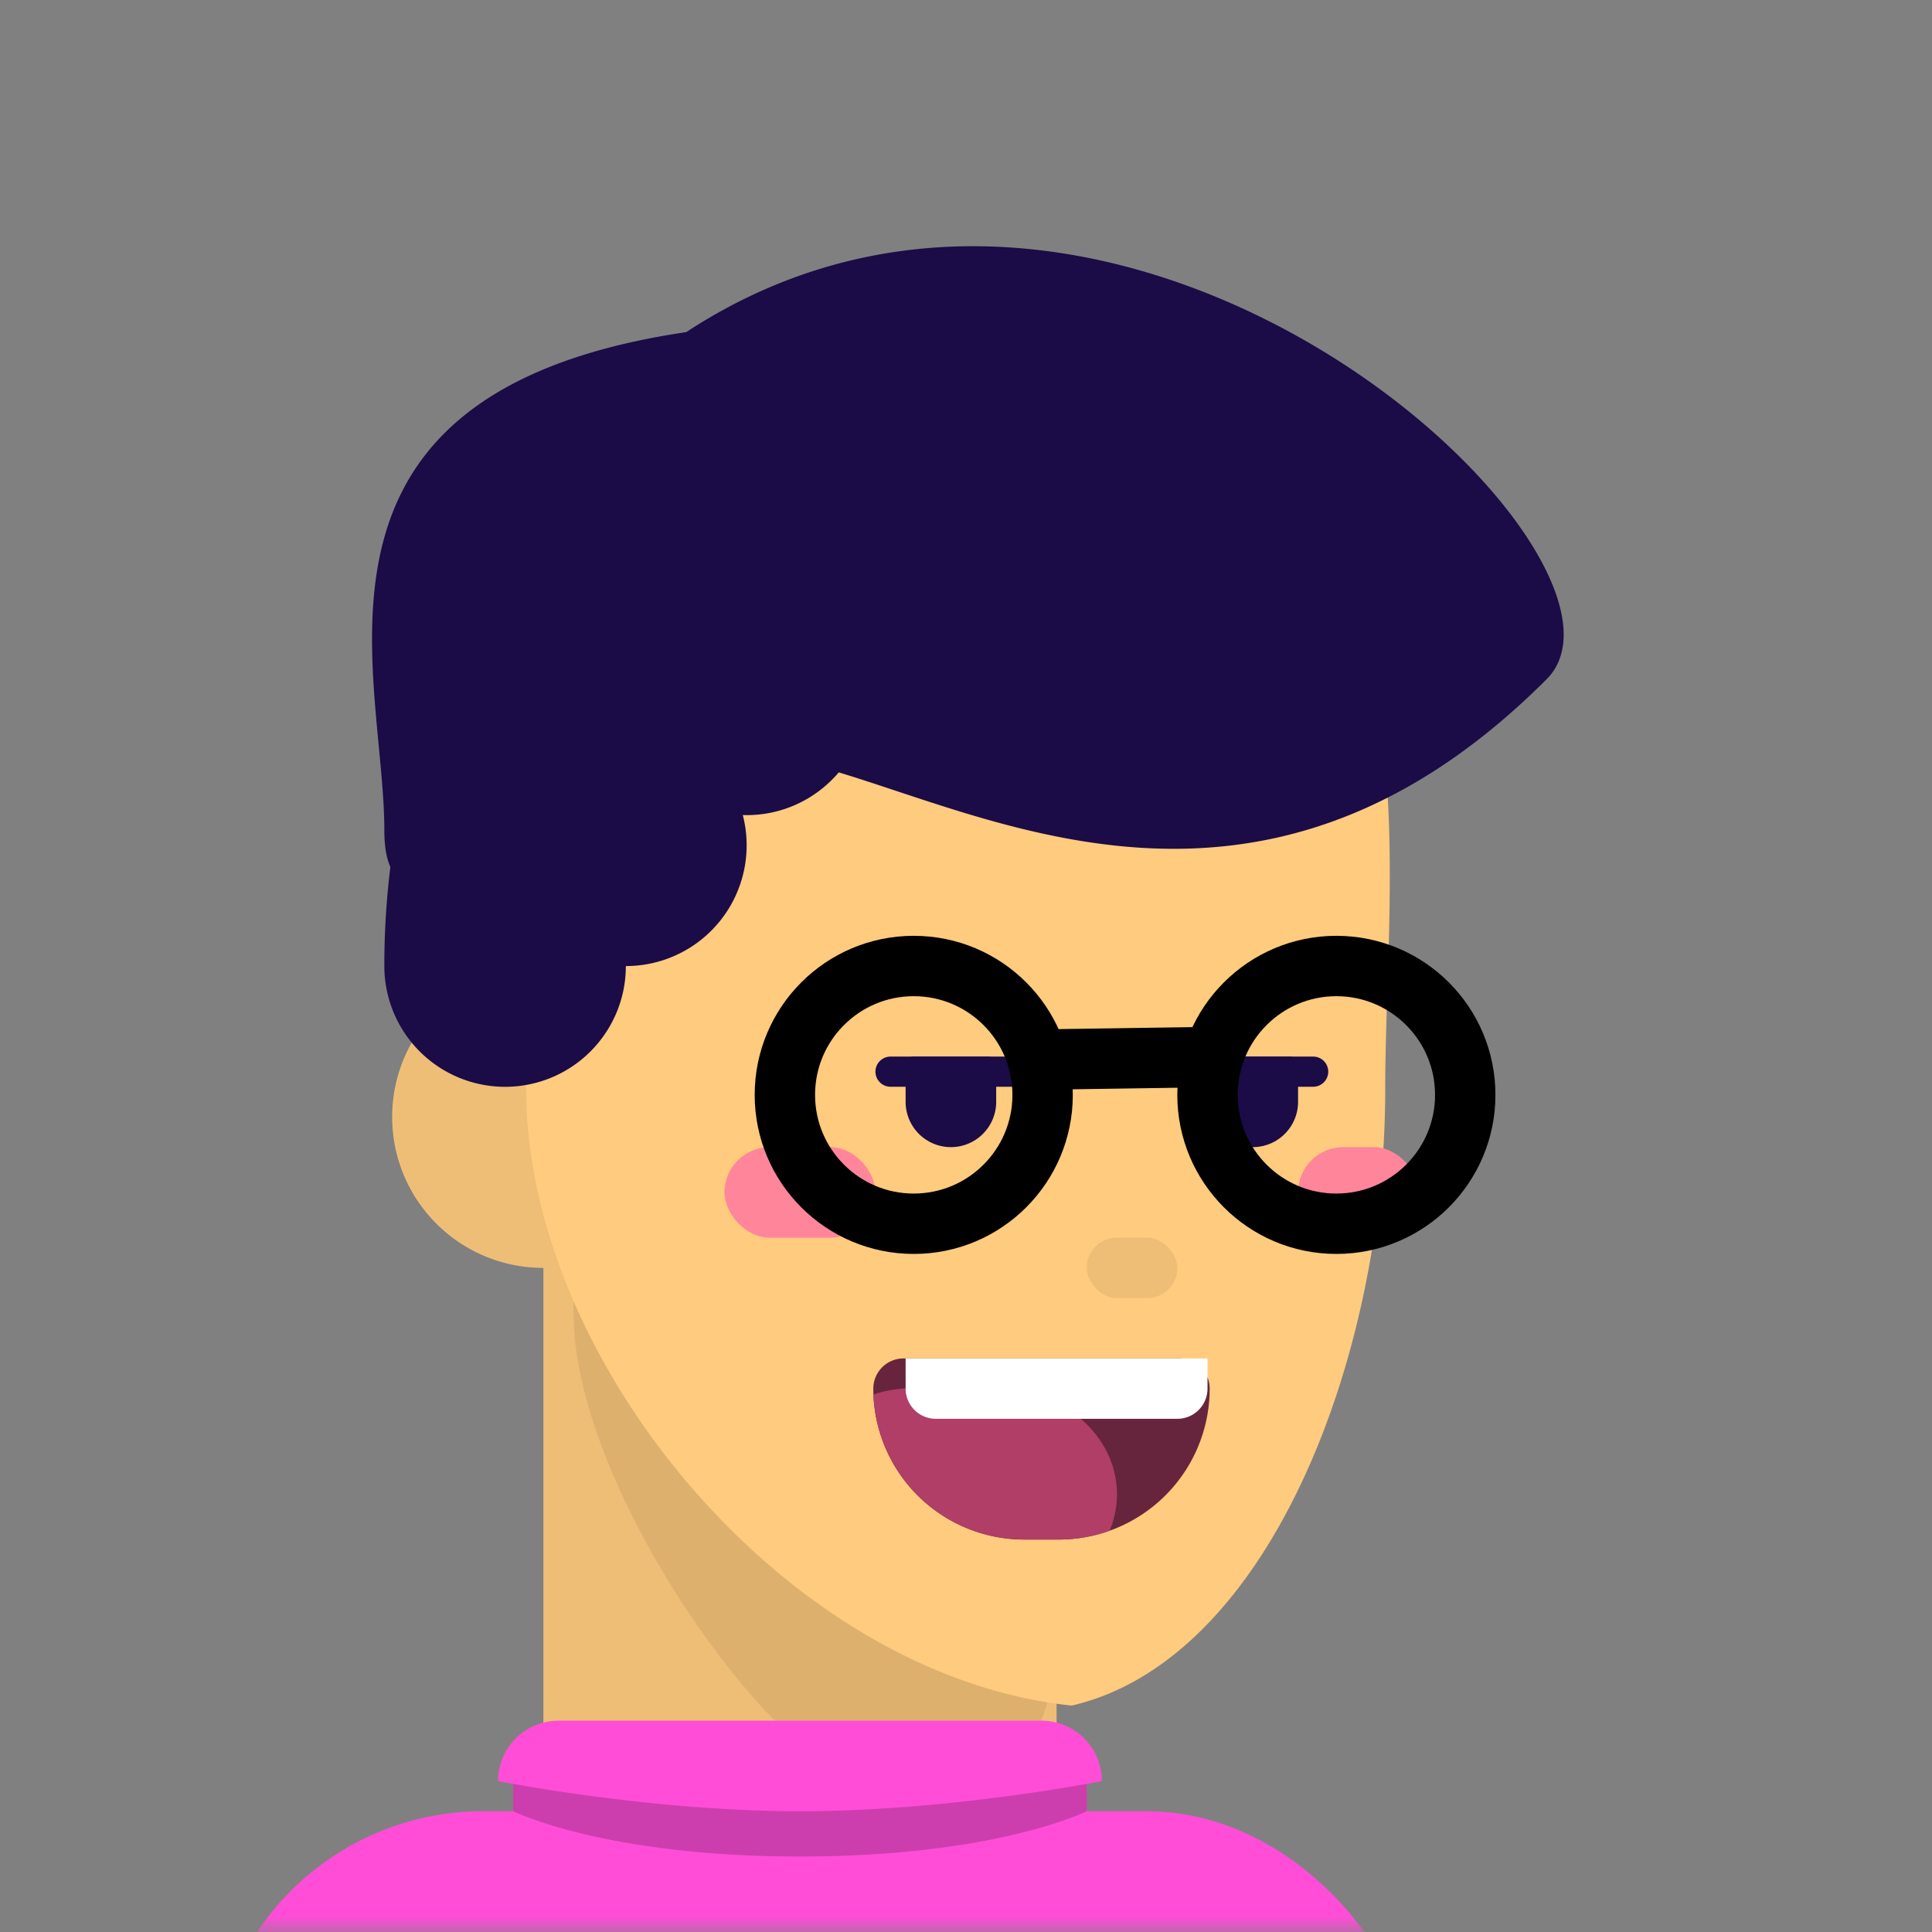 <svg xmlns:dc="http://purl.org/dc/elements/1.1/" xmlns:cc="http://creativecommons.org/ns#" xmlns:rdf="http://www.w3.org/1999/02/22-rdf-syntax-ns#" xmlns:svg="http://www.w3.org/2000/svg" xmlns="http://www.w3.org/2000/svg" viewBox="0 0 64 64" fill="none"><rect x="0" y="0" width="64" height="64" fill="#808080" stroke="none"/><mask id="avatarsRadiusMask"><rect width="64" height="64" rx="0" ry="0" x="0" y="0" fill="#fff"/></mask><g mask="url(#avatarsRadiusMask)"><g><path d="M45.887 36.1C45.887 45.021 42 55 35.5 56.5a14.512 14.512 0 0 1-.5-.062v9.433S31.357 68 26.5 68 18 64.523 18 64.523V42a5 5 0 0 1-1.303-9.829C15.36 22.643 17.51 13 32.002 13c14.587 0 14.235 11.08 13.957 19.815-.037 1.145-.072 2.25-.072 3.284Z" fill="rgba(255, 203, 126, 1)"/><path d="M18 42.002v22.523s3.643 3.477 8.5 3.477 8.5-2.13 8.5-2.13V56.44c-7.26-1.02-13.894-7.502-16.454-14.467-.18.02-.361.03-.546.03Z" fill="#000" fill-opacity=".07"/><path d="M16.697 32.172A5.002 5.002 0 0 0 18 42c.185 0 .367-.01.546-.03-.718-1.955-1.116-3.949-1.116-5.87a46.698 46.698 0 0 1-.733-3.928ZM34.696 56.392C27.951 55.3 21.79 49.53 19.001 43.105L19 43.5c0 5.654 6.267 14.474 9.383 15.487 2.568.835 5.397.657 6.313-2.594Z" fill="#000" fill-opacity=".07"/><rect x="36" y="41" width="3" height="2" rx="1" fill="#000" fill-opacity=".07"/></g><g><rect x="7" y="60" width="40" height="23" rx="9" fill="rgba(255, 77, 216, 1)"/><path d="M17 58h19v3s-5 1-9.5 1-9.5-1-9.5-1v-3Z" fill="rgba(255, 77, 216, 1)"/><path d="M17 58h19v2s-3 1.5-9.5 1.5S17 60 17 60v-2Z" fill="#000" fill-opacity=".2"/><path d="M16.5 59a2 2 0 0 1 2-2h16a2 2 0 0 1 2 2s-5 1-10 1-10-1-10-1Z" fill="rgba(255, 77, 216, 1)"/></g><g><path d="M29.697 26.203c5.611 1.863 13.389 4.445 21.535-3.701 4-4-14-21-28.5-11.5-11.333 1.679-10.685 8.47-10.185 13.71.095 1.002.185 1.948.185 2.79 0 .533.07.931.2 1.218a26.48 26.48 0 0 0-.2 3.282 4 4 0 1 0 8 0A4 4 0 0 0 24.606 27l.126.002c1.224 0 2.32-.55 3.053-1.416.605.183 1.243.395 1.912.617Z" fill="rgba(27, 11, 71, 1)"/></g><g transform="translate(1)"><path d="M27.93 46a1 1 0 0 1 1-1h9.142a1 1 0 0 1 1 1 5 5 0 0 1-5 5H32.93a5 5 0 0 1-5-5Z" fill="#66253C"/><path d="M35.756 50.708a4.992 4.992 0 0 1-1.684.29H32.93a5 5 0 0 1-4.996-4.8c.764-.285 1.898-.253 3.017-.22.356.01.71.02 1.05.02 2.21 0 4 1.568 4 3.5 0 .426-.087.833-.245 1.21Z" fill="#B03E67"/><path d="M29 45h10v1a1 1 0 0 1-1 1h-8a1 1 0 0 1-1-1v-1Z" fill="#fff"/></g><g transform="translate(0 -1)"><g><g fill="#FF859B"><rect x="24" y="39" width="5" height="3" rx="1.5"/><rect x="43" y="39" width="4" height="3" rx="1.5"/></g></g><path d="M43 37.5a1.5 1.5 0 0 1-3 0v-1.227c0-.15.122-.273.273-.273h2.454c.15 0 .273.122.273.273V37.5ZM33 37.5a1.5 1.5 0 0 1-3 0v-1.227c0-.15.122-.273.273-.273h2.454c.15 0 .273.122.273.273V37.5Z" fill="rgba(27, 11, 71, 1)"/><path stroke="rgba(27, 11, 71, 1)" stroke-linecap="round" d="M29.5 36.5h4M39.5 36.5h4"/></g><g><g stroke="#000" stroke-width="2"><circle cx="30.269" cy="36.269" r="4.269"/><circle cx="44.269" cy="36.269" r="4.269"/><path d="m33.985 35.106 7-.104"/></g></g><g/></g></svg>